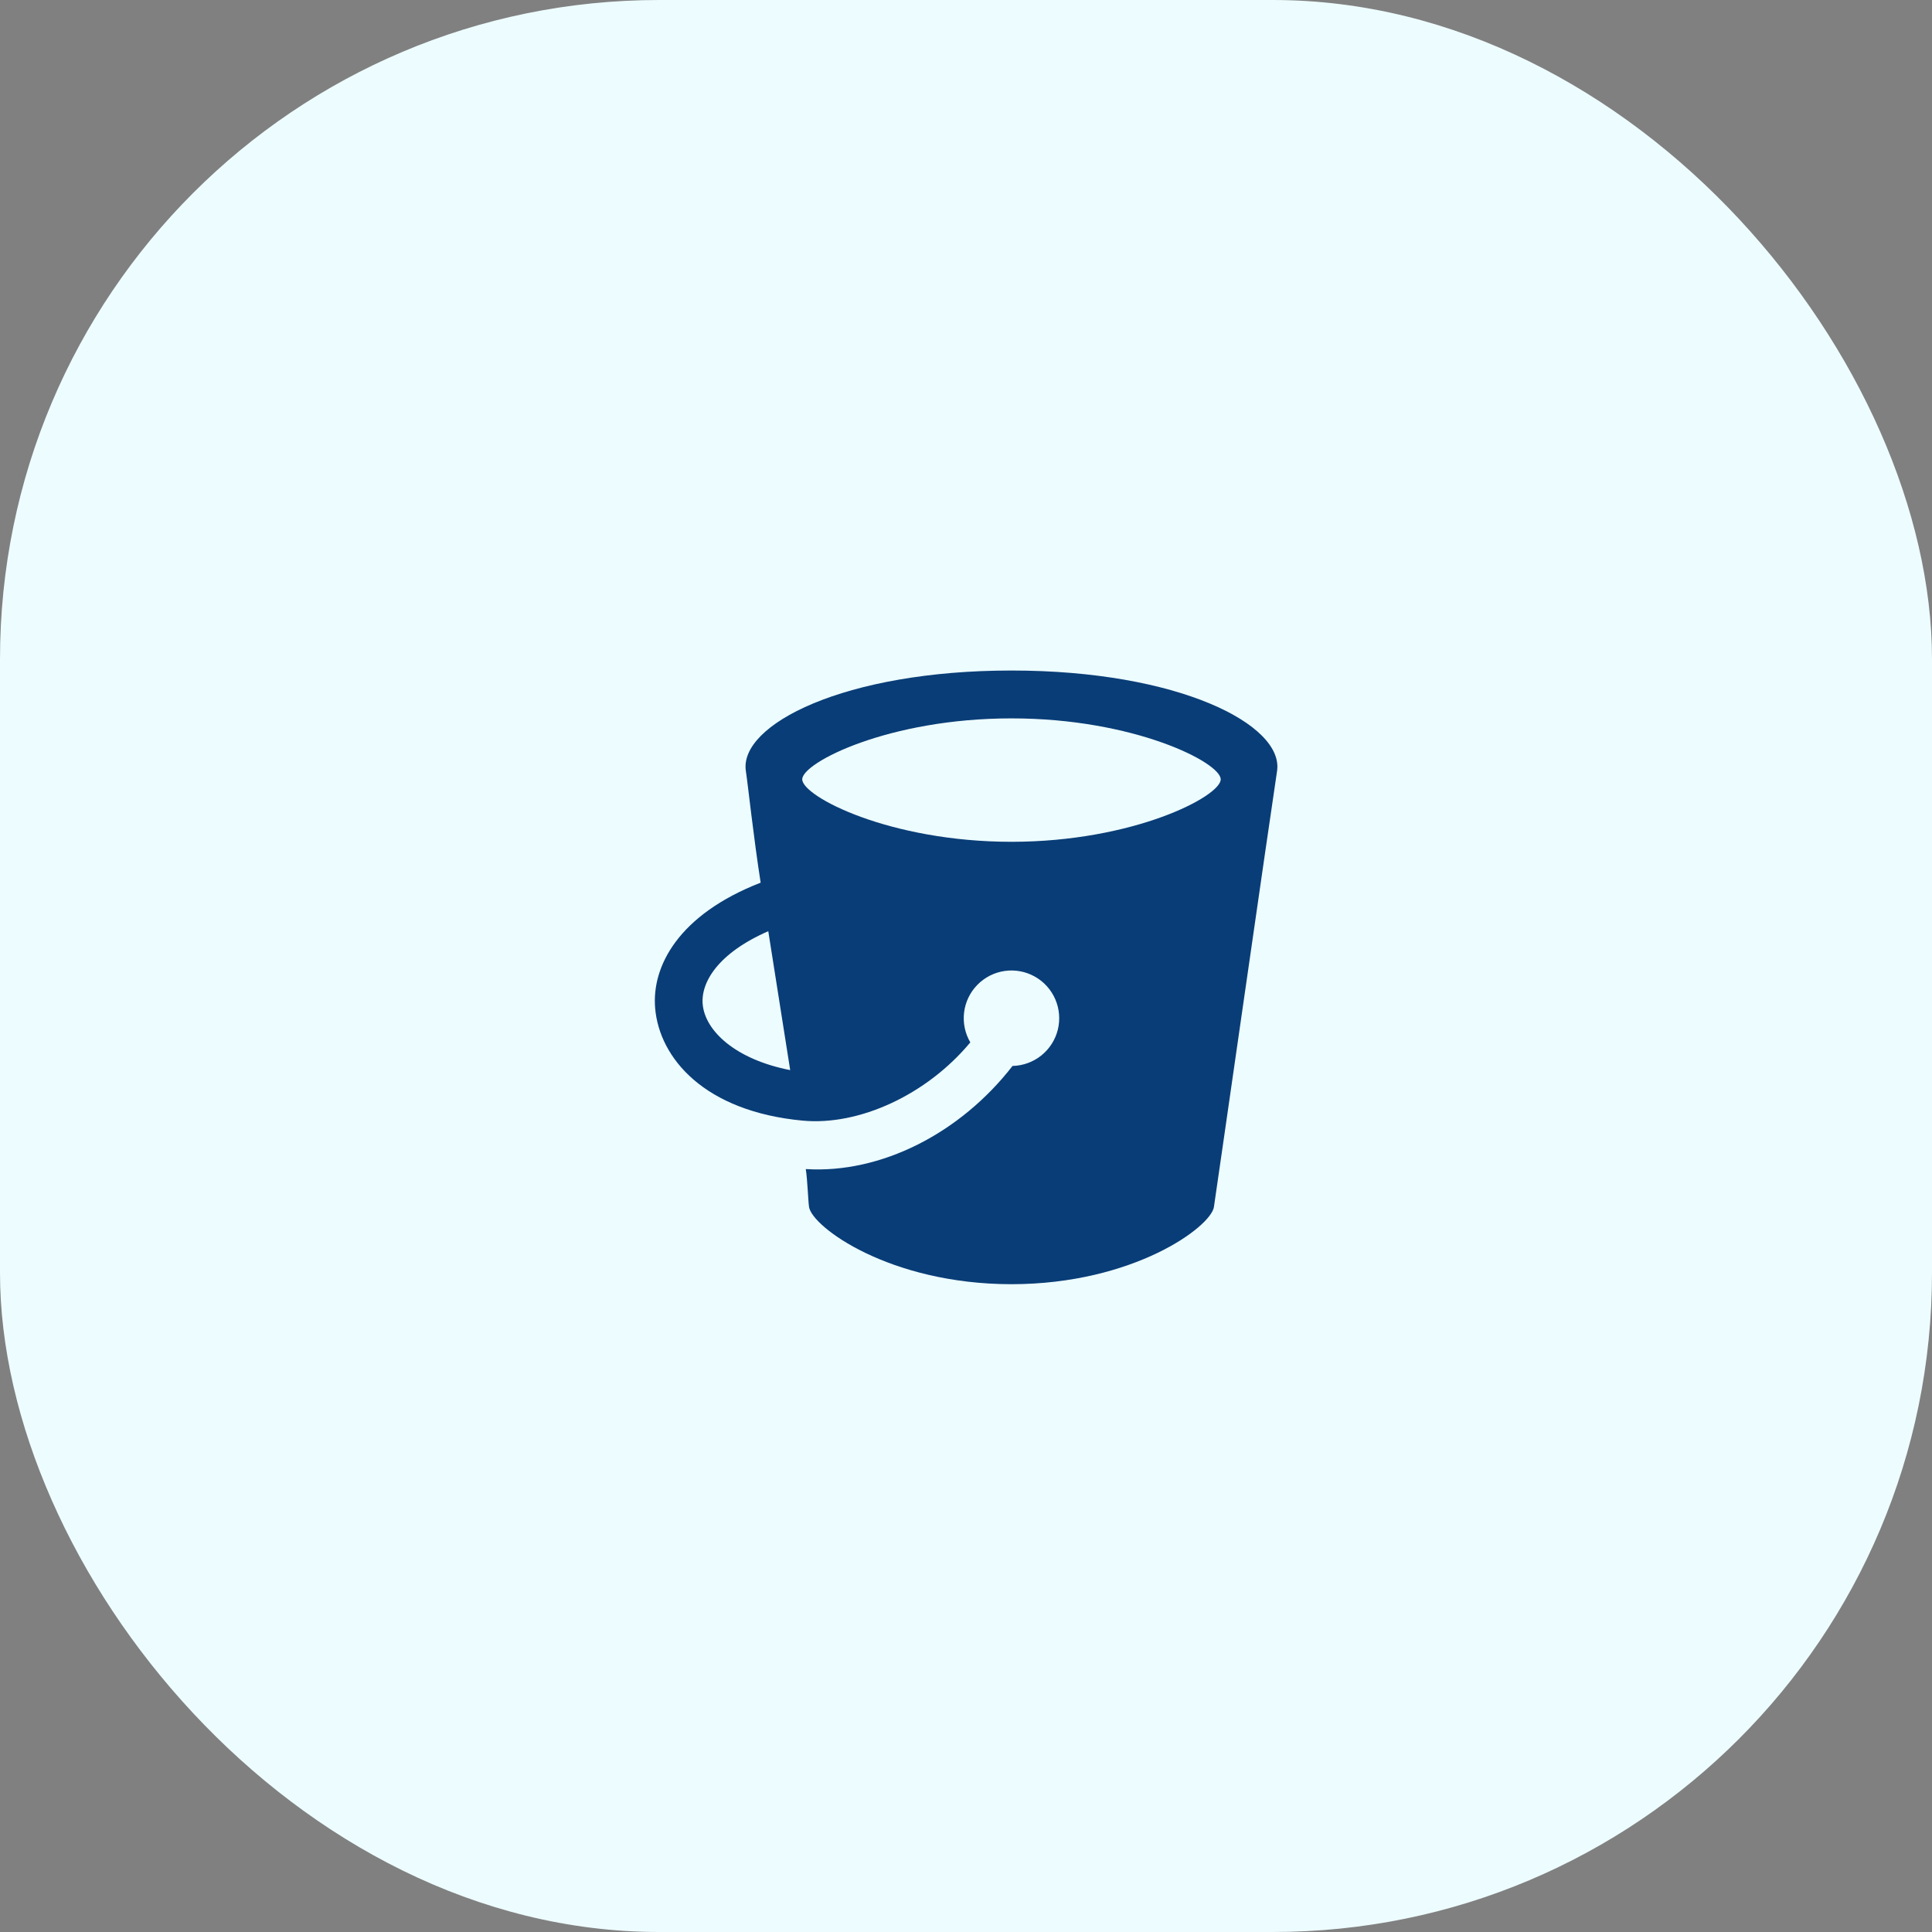 <svg width="85" height="85" viewBox="0 0 85 85" fill="none" xmlns="http://www.w3.org/2000/svg">
<rect x="0" y="0" width="85" height="85" fill="#808080" stroke="none"/>
<rect width="85" height="85" rx="29" fill="#EDFCFF"/>
<path d="M44.5 29.5C37.138 29.5 32.503 31.888 32.815 33.925C32.905 34.508 33.153 36.843 33.466 38.834C29.859 40.236 28.663 42.508 28.824 44.361C29.014 46.552 30.985 48.898 35.316 49.303C37.788 49.534 40.762 48.178 42.69 45.861C42.456 45.463 42.36 45 42.416 44.542C42.472 44.085 42.677 43.658 43 43.329C43.322 42.999 43.744 42.785 44.2 42.719C44.656 42.653 45.122 42.739 45.524 42.964C45.927 43.188 46.244 43.539 46.427 43.962C46.611 44.385 46.65 44.857 46.539 45.304C46.428 45.751 46.172 46.15 45.812 46.438C45.452 46.725 45.008 46.887 44.547 46.897C42.253 49.856 38.76 51.643 35.451 51.434C35.527 51.92 35.556 52.855 35.595 53.104C35.73 53.972 39.115 56.494 44.5 56.5C49.885 56.494 53.271 53.972 53.407 53.105C53.539 52.24 55.869 35.992 56.185 33.925C56.497 31.888 51.861 29.5 44.5 29.5ZM30.915 44.178C30.832 43.213 31.597 41.931 33.801 40.969L34.765 47.08C32.359 46.611 31.018 45.356 30.915 44.178ZM44.5 37.036C39.115 37.033 35.295 35.035 35.295 34.288C35.292 33.547 39.115 31.603 44.5 31.606C49.885 31.603 53.709 33.547 53.706 34.288C53.706 35.035 49.885 37.033 44.5 37.036Z" fill="#093D77"/>
</svg>
